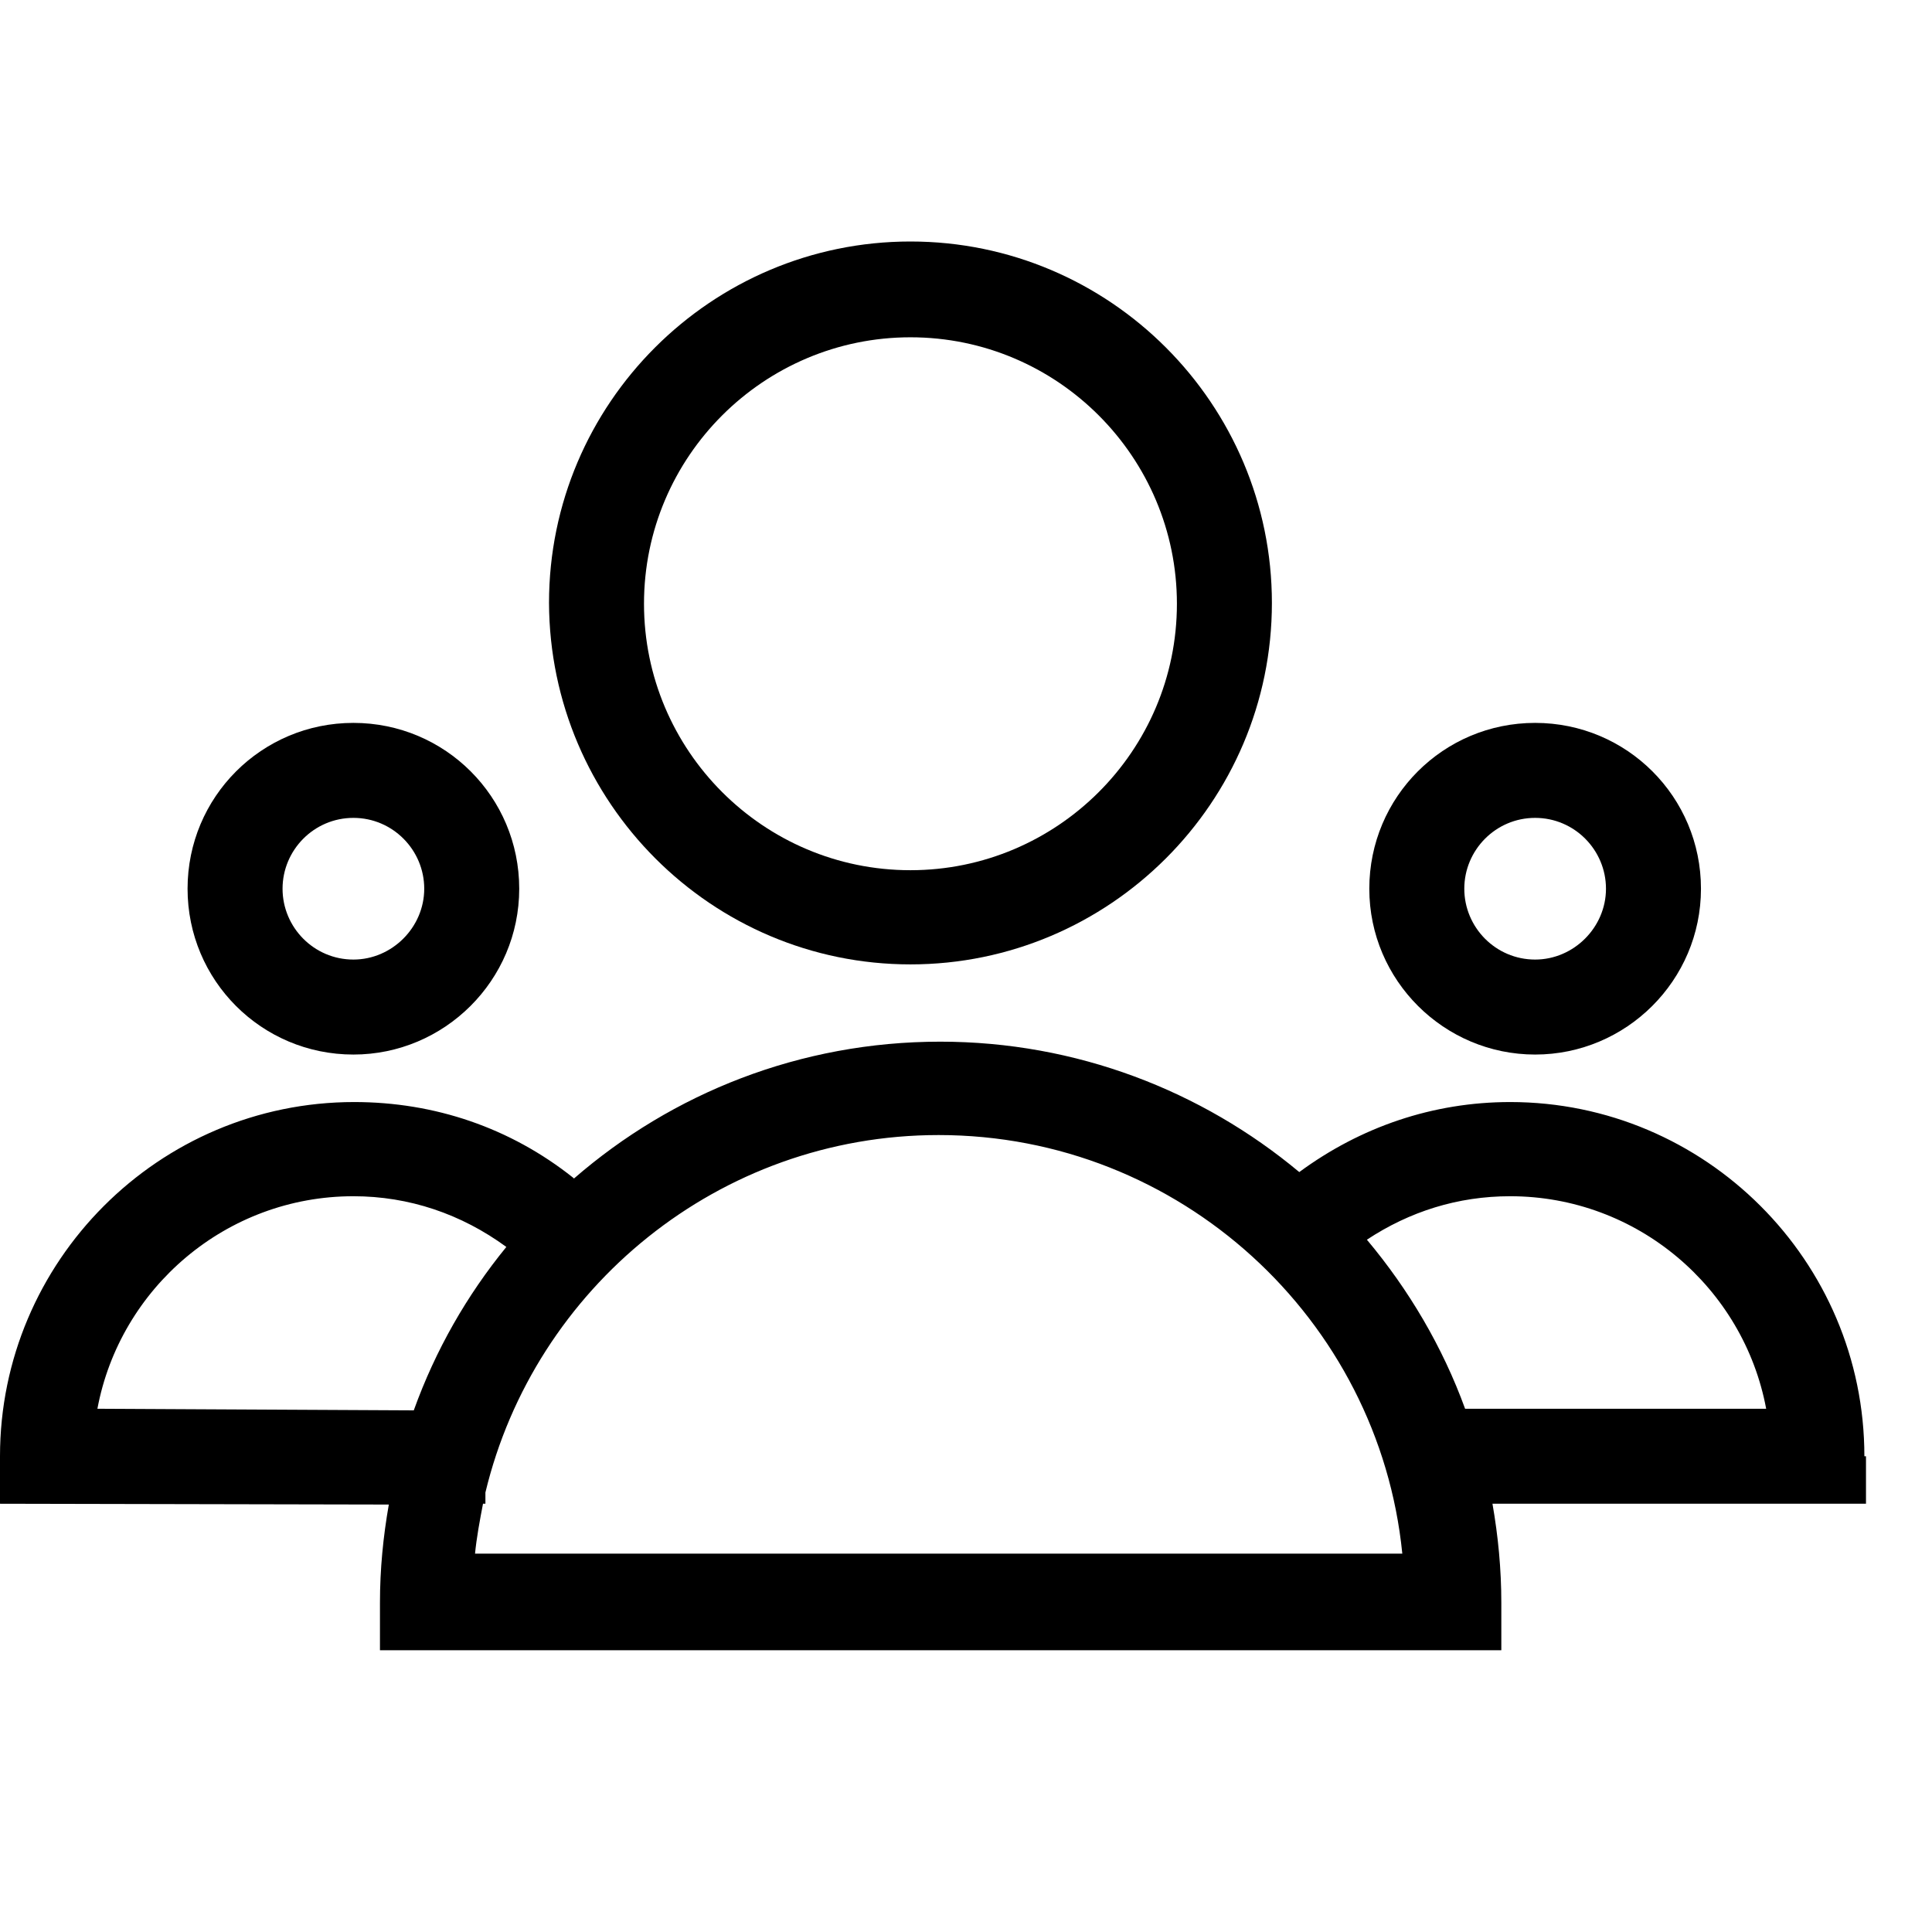 <svg width="24" height="24" viewBox="0 0 24 24" fill="none" xmlns="http://www.w3.org/2000/svg">
<path d="M11.31 11.98C13.78 11.98 15.8 9.97 15.8 7.49C15.8 5.02 13.79 3 11.31 3C8.84 3 6.82 5.01 6.82 7.49C6.83 9.97 8.84 11.98 11.31 11.98ZM11.31 4.19C13.14 4.19 14.62 5.68 14.62 7.5C14.62 9.33 13.13 10.81 11.31 10.81C9.48 10.81 8 9.32 8 7.5C8 5.67 9.49 4.19 11.31 4.19Z" fill="black"/>
<path d="M23.16 18.09C23.16 15.66 21.18 13.69 18.76 13.69C17.8 13.69 16.9 14 16.14 14.56C14.93 13.55 13.37 12.94 11.68 12.94C9.94 12.94 8.35 13.58 7.13 14.64L7.12 14.63C6.34 14.01 5.4 13.69 4.4 13.69C1.97 13.69 0 15.67 0 18.09V18.68L4.83 18.69C4.76 19.09 4.72 19.49 4.72 19.91V20.5H18.65V19.91C18.65 19.49 18.61 19.08 18.54 18.68H23.18V18.09H23.16ZM1.21 17.5C1.49 16 2.81 14.86 4.39 14.86C5.08 14.86 5.73 15.08 6.29 15.49C5.8 16.09 5.41 16.77 5.14 17.52L1.21 17.5ZM5.9 19.31C5.92 19.1 5.96 18.89 6 18.68H6.03V18.54C6.64 16 8.93 14.1 11.66 14.1C14.66 14.1 17.13 16.39 17.42 19.3H5.9V19.31ZM18.2 17.5C17.92 16.73 17.5 16.02 16.98 15.4C17.51 15.05 18.11 14.86 18.76 14.86C20.34 14.86 21.66 16 21.94 17.5H18.2Z" fill="black"/>
<path d="M4.39 13.1C5.52 13.1 6.45 12.18 6.45 11.04C6.45 9.9 5.53 8.98 4.39 8.98C3.25 8.98 2.33 9.9 2.33 11.04C2.33 12.18 3.25 13.1 4.39 13.1ZM4.39 10.16C4.88 10.16 5.27 10.56 5.27 11.04C5.27 11.52 4.87 11.92 4.39 11.92C3.9 11.92 3.51 11.52 3.51 11.04C3.51 10.56 3.9 10.16 4.39 10.16Z" fill="black"/>
<path d="M19.07 13.1C20.2 13.1 21.13 12.18 21.13 11.04C21.13 9.9 20.21 8.98 19.07 8.98C17.93 8.98 17.01 9.9 17.01 11.04C17.01 12.18 17.94 13.1 19.07 13.1ZM19.07 10.16C19.56 10.16 19.95 10.56 19.95 11.04C19.95 11.52 19.55 11.92 19.07 11.92C18.58 11.92 18.19 11.52 18.19 11.04C18.19 10.56 18.58 10.16 19.07 10.16Z" fill="black"/>
</svg>
